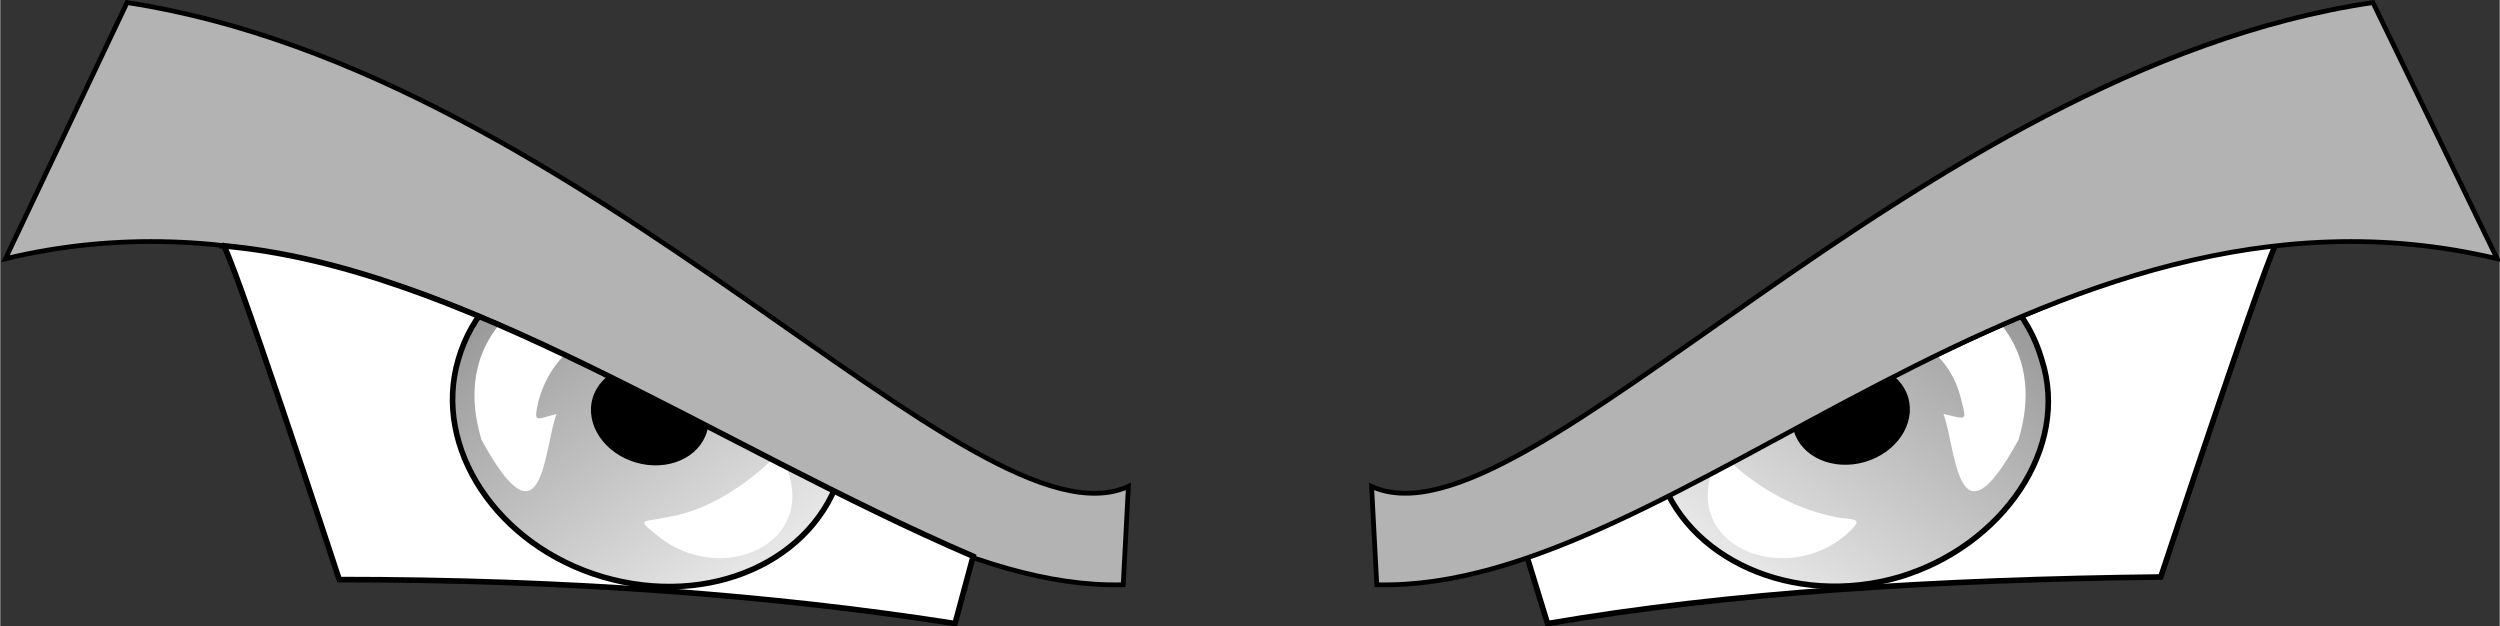 <?xml version="1.0" encoding="UTF-8"?>
<!DOCTYPE svg PUBLIC "-//W3C//DTD SVG 1.1//EN" "http://www.w3.org/Graphics/SVG/1.1/DTD/svg11.dtd">
<!-- Creator: CorelDRAW X7 -->
<svg xmlns="http://www.w3.org/2000/svg" xml:space="preserve" width="88.848mm" height="22.253mm" version="1.1" style="shape-rendering:geometricPrecision; text-rendering:geometricPrecision; image-rendering:optimizeQuality; fill-rule:evenodd; clip-rule:evenodd"
viewBox="0 0 966 242"
 xmlns:xlink="http://www.w3.org/1999/xlink">
 <rect x="0" y="0" width="966" height="242" fill="#333333" stroke="none"/>
 <defs>
  <style type="text/css">
   <![CDATA[
    .str1 {stroke:black;stroke-width:1.841}
    .str0 {stroke:black;stroke-width:2.175}
    .fil3 {fill:none}
    .fil2 {fill:black}
    .fil4 {fill:#B3B3B3}
    .fil0 {fill:white}
    .fil1 {fill:url(#id2)}
    .fil5 {fill:url(#id3)}
   ]]>
  </style>
    <clipPath id="id0">
     <path d="M880 94c-1,-4 -45,129 -45,129 -87,1 -167,6 -237,18l-8 -26c100,-43 199,-112 290,-121z"/>
    </clipPath>
    <clipPath id="id1">
     <path d="M86 95c1,-5 45,129 45,129 88,0 168,6 238,17l7 -26c-100,-43 -198,-112 -290,-120z"/>
    </clipPath>
  <linearGradient id="id2" gradientUnits="userSpaceOnUse" x1="756.103" y1="104.303" x2="674.457" y2="215.885">
   <stop offset="0" style="stop-opacity:1; stop-color:#999999"/>
   <stop offset="1" style="stop-opacity:1; stop-color:#E6E6E6"/>
  </linearGradient>
  <linearGradient id="id3" gradientUnits="userSpaceOnUse" xlink:href="#id2" x1="210.212" y1="104.537" x2="291.859" y2="216.119">
  </linearGradient>
 </defs>
 <g id="Layer_x0020_1">
  <g id="_2269267292656">
   <path class="fil0" d="M880 94c-1,-4 -45,129 -45,129 -87,1 -167,6 -237,18l-8 -26c100,-43 199,-112 290,-121z"/>
   <g style="clip-path:url(#id0)">
    <g>
     <g>
      <path id="1" class="fil1 str0" d="M697 97c-41,12 -66,50 -56,85 10,34 52,53 93,41 40,-12 66,-50 55,-84 -10,-35 -51,-54 -92,-42z"/>
      <circle class="fil2 str0" transform="matrix(-0.368 0.107 0.089 0.307 715.279 160.094)" r="59"/>
      <g>
       <path class="fil0" d="M666 148c4,-7 26,-18 47,-17 -3,-6 -4,-6 4,-5 22,0 37,11 41,29 2,8 2,7 -7,5 5,13 5,54 29,10 20,-66 -74,-86 -117,-40 -9,10 -18,53 3,18z"/>
       <path class="fil0" d="M710 200c-15,-3 -29,-10 -42,-22 -5,-5 -5,-1 -7,6 -8,28 29,42 52,23 8,-7 4,-6 -3,-7z"/>
      </g>
     </g>
    </g>
   </g>
   <path class="fil3 str0" d="M880 94c-1,-4 -45,129 -45,129 -87,1 -167,6 -237,18l-8 -26c100,-43 199,-112 290,-121z"/>
   <path class="fil4 str1" d="M436 188l-2 38c-116,3 -257,-168 -432,-126l47 -99c177,27 328,214 387,187z"/>
   <path class="fil4 str1" d="M530 188l2 38c117,3 257,-168 433,-126l-48 -99c-177,26 -328,214 -387,187z"/>
   <path class="fil0" d="M86 95c1,-5 45,129 45,129 88,0 168,6 238,17l7 -26c-100,-43 -198,-112 -290,-120z"/>
   <g style="clip-path:url(#id1)">
    <g>
     <g>
      <path id="1" class="fil5 str0" d="M269 97c41,12 66,50 56,85 -10,35 -51,53 -92,41 -41,-12 -66,-50 -56,-84 10,-35 51,-53 92,-42z"/>
      <circle class="fil2 str0" transform="matrix(0.368 0.107 -0.089 0.307 251.036 160.327)" r="59"/>
      <g>
       <path class="fil0" d="M301 148c-5,-7 -26,-17 -47,-17 2,-6 3,-5 -5,-5 -22,0 -36,11 -41,29 -2,9 -1,7 7,5 -5,13 -5,54 -29,10 -20,-66 75,-86 117,-40 10,11 18,53 -2,18z"/>
       <path class="fil0" d="M257 200c14,-2 28,-10 41,-22 5,-5 5,-1 7,6 8,28 -28,42 -51,23 -9,-7 -5,-5 3,-7z"/>
      </g>
     </g>
    </g>
   </g>
   <path class="fil3 str0" d="M86 95c1,-5 45,129 45,129 88,0 168,6 238,17l7 -26c-100,-43 -198,-112 -290,-120z"/>
  </g>
 </g>
</svg>

